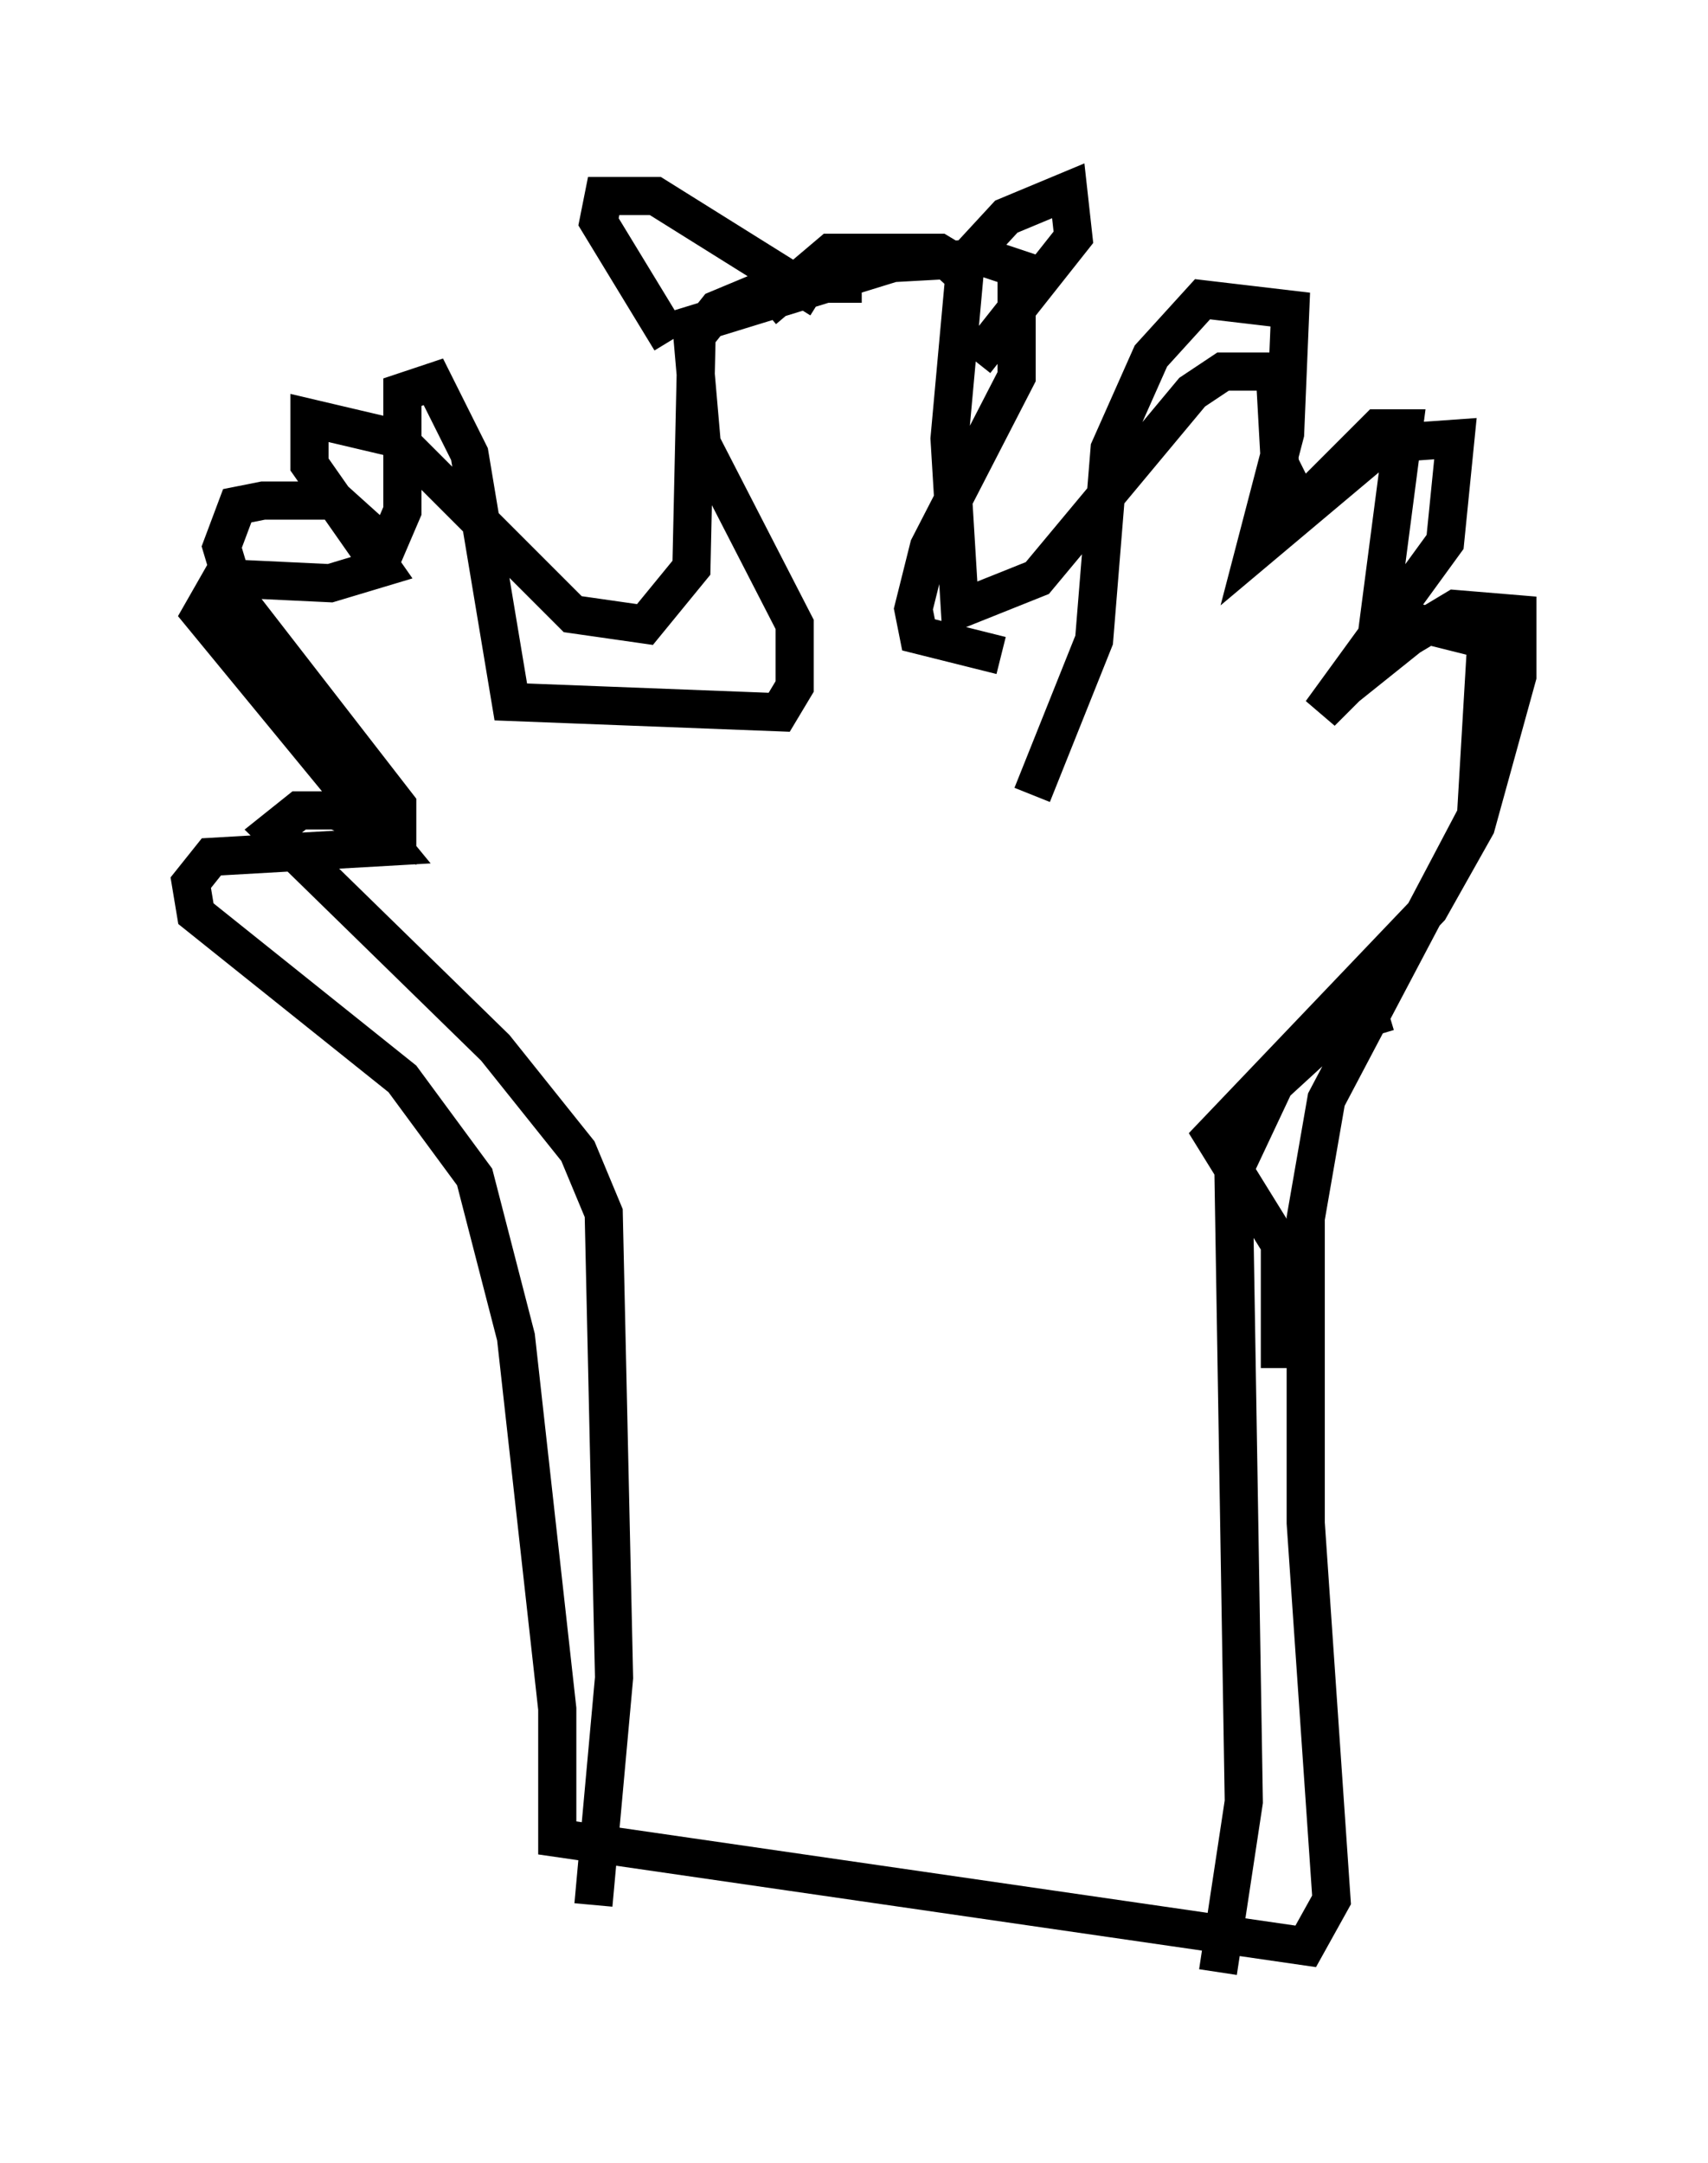 <?xml version="1.0" encoding="utf-8" ?>
<svg baseProfile="full" height="56.684" version="1.1" width="44.776" xmlns="http://www.w3.org/2000/svg" xmlns:ev="http://www.w3.org/2001/xml-events" xmlns:xlink="http://www.w3.org/1999/xlink"><defs /><rect fill="white" height="56.684" width="44.776" x="0" y="0" /><path d="M23.268, 7.842 m-0.677, -0.406 l-2.165, 0.0 -1.624, 0.677 l-0.541, 0.677 -0.135, 6.089 l-1.218, 1.488 -1.894, -0.271 l-4.601, -4.601 -2.3, -0.541 l0.0, 1.218 1.894, 2.706 l-1.353, 0.406 -2.842, -0.135 l-0.541, 0.947 5.007, 6.089 l-4.736, 0.271 -0.541, 0.677 l0.135, 0.812 5.413, 4.33 l1.894, 2.571 1.083, 4.195 l1.083, 9.743 0.0, 3.383 l19.621, 2.842 0.677, -1.218 l-0.677, -9.878 0.0, -7.984 l0.541, -3.112 3.924, -7.442 l0.271, -4.601 -1.624, -0.406 l-1.353, 1.083 0.812, -6.225 l-0.677, 0.0 -2.03, 2.03 l-0.541, -1.083 -0.135, -2.436 l-1.353, 0.0 -0.812, 0.541 l-4.059, 4.871 -2.03, 0.812 l-0.271, -4.465 0.406, -4.465 l-0.677, -0.406 -2.842, 0.0 l-1.759, 1.488 m13.532, 27.74 l0.0, -3.248 -1.759, -2.842 l5.683, -5.954 1.218, -2.165 l1.083, -3.924 0.0, -1.624 l-1.624, -0.135 -2.03, 1.218 l-1.488, 1.488 3.248, -4.465 l0.271, -2.706 -1.894, 0.135 l-3.383, 2.842 0.812, -3.112 l0.135, -3.248 -2.3, -0.271 l-1.353, 1.488 -1.083, 2.436 l-0.406, 5.007 -1.624, 4.059 m9.337, 5.683 l-1.353, 0.406 -1.624, 1.488 l-1.083, 2.3 0.271, 16.509 l-0.677, 4.465 m-16.373, -1.759 l0.541, -5.954 -0.271, -12.178 l-0.677, -1.624 -2.165, -2.706 l-5.819, -5.683 0.677, -0.541 l0.947, 0.0 1.624, 0.677 l0.0, -0.812 -4.195, -5.413 l-0.406, -1.353 0.406, -1.083 l0.677, -0.135 1.894, 0.0 l1.353, 1.218 0.406, -0.947 l0.0, -3.112 0.812, -0.271 l0.947, 1.894 1.083, 6.495 l7.036, 0.271 0.406, -0.677 l0.0, -1.624 -2.436, -4.736 l-0.271, -3.112 5.277, -1.624 l2.436, -0.135 0.812, 0.271 l0.0, 2.842 -2.3, 4.465 l-0.406, 1.624 0.135, 0.677 l2.165, 0.541 m-8.66, -8.254 l-1.894, -3.112 0.135, -0.677 l1.353, 0.0 4.33, 2.706 m3.248, -0.406 l1.624, -1.759 1.624, -0.677 l0.135, 1.218 -2.571, 3.248 " fill="none" stroke="black" stroke-width="1" /></svg>